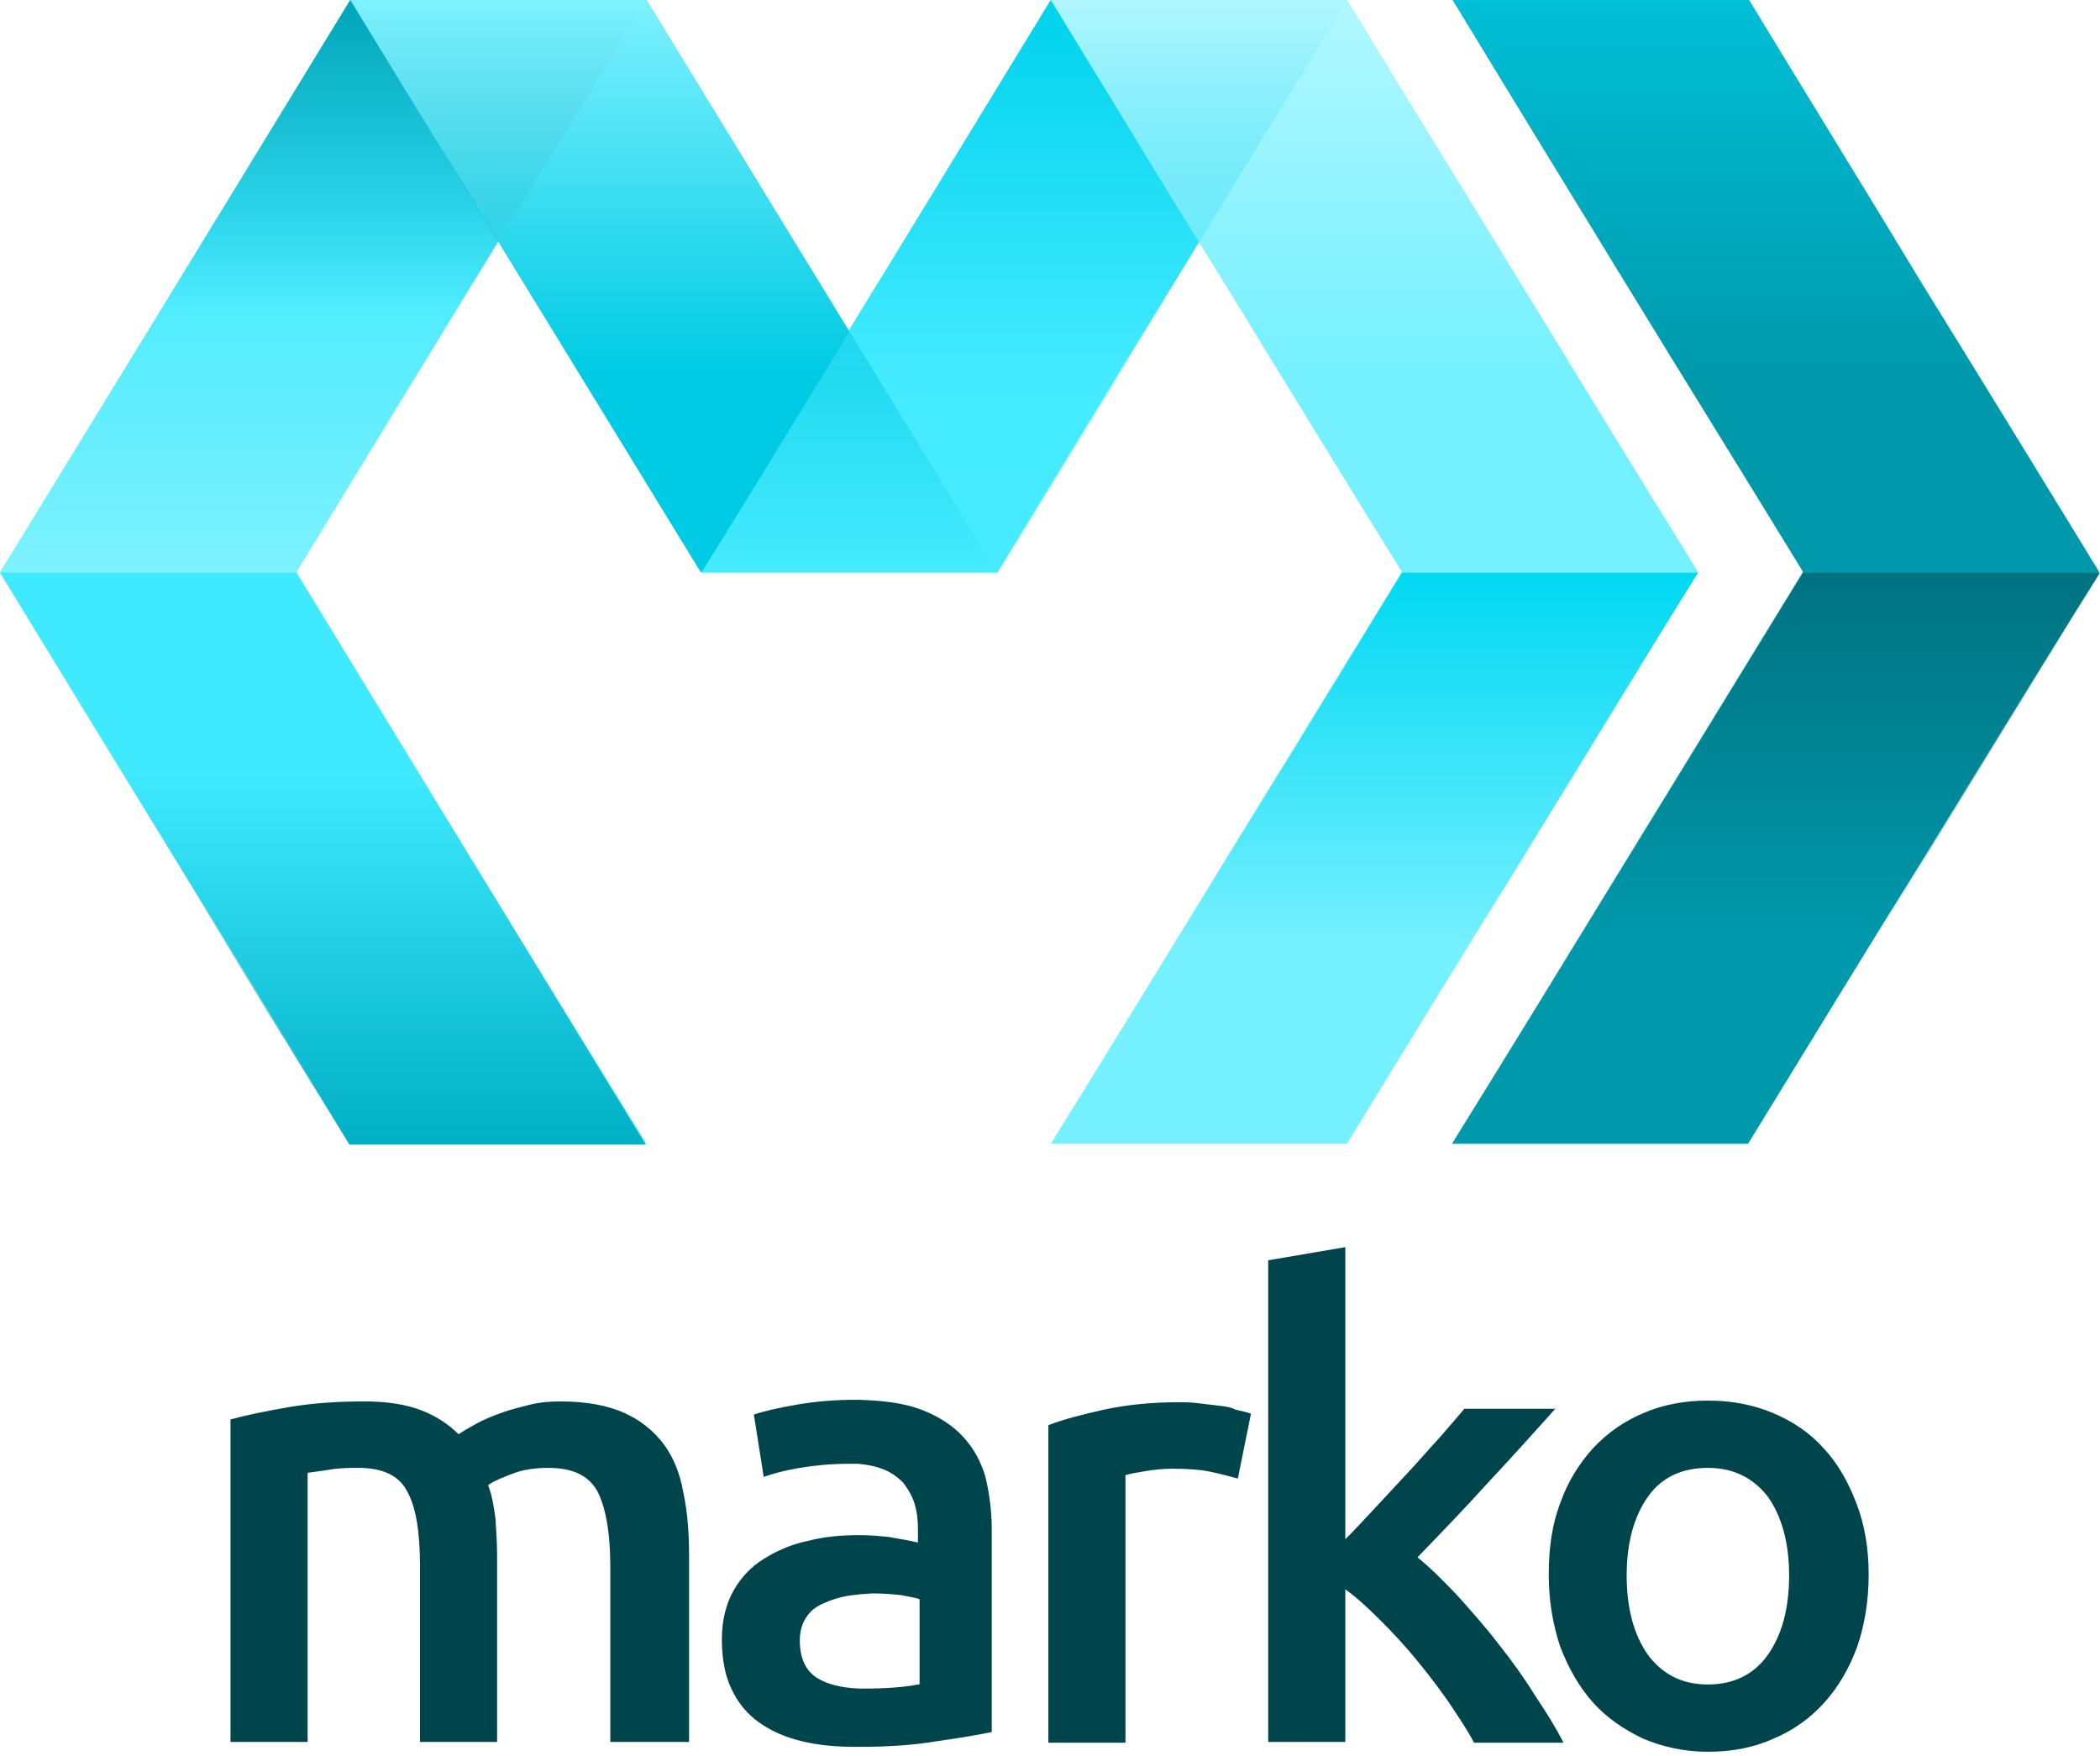 <?xml version="1.0" encoding="UTF-8"?>
<svg width="256px" height="214px" viewBox="0 0 256 214" version="1.1" xmlns="http://www.w3.org/2000/svg" xmlns:xlink="http://www.w3.org/1999/xlink" preserveAspectRatio="xMidYMid">
    <defs>
        <linearGradient x1="49.911%" y1="99.908%" x2="49.911%" y2="-0.09%" id="linearGradient-1">
            <stop stop-color="#47ebff" offset="0%"></stop>
            <stop stop-color="#47ebff" stop-opacity="0" offset="100%"></stop>
        </linearGradient>
        <linearGradient x1="49.984%" y1="0.064%" x2="49.984%" y2="100.062%" id="linearGradient-2">
            <stop stop-color="#00d2ec" offset="0%"></stop>
            <stop stop-color="#00d2ec" stop-opacity="0" offset="100%"></stop>
        </linearGradient>
        <linearGradient x1="50.06%" y1="0.064%" x2="50.06%" y2="100.062%" id="linearGradient-3">
            <stop stop-color="#b1f7ff" offset="0%"></stop>
            <stop stop-color="#b1f7ff" stop-opacity="0" offset="100%"></stop>
        </linearGradient>
        <linearGradient x1="50.017%" y1="0.064%" x2="50.017%" y2="100.093%" id="linearGradient-4">
            <stop stop-color="#00bfd6" offset="0%"></stop>
            <stop stop-color="#00bfd6" stop-opacity="0" offset="100%"></stop>
        </linearGradient>
        <linearGradient x1="49.963%" y1="-0.092%" x2="49.963%" y2="99.907%" id="linearGradient-5">
            <stop stop-color="#007280" offset="0%"></stop>
            <stop stop-color="#007280" stop-opacity="0" offset="100%"></stop>
        </linearGradient>
        <linearGradient x1="49.965%" y1="-0.092%" x2="49.965%" y2="99.907%" id="linearGradient-6">
            <stop stop-color="#00d8f2" offset="0%"></stop>
            <stop stop-color="#00d8f2" stop-opacity="0" offset="100%"></stop>
        </linearGradient>
        <linearGradient x1="49.977%" y1="99.908%" x2="49.977%" y2="-0.027%" id="linearGradient-7">
            <stop stop-color="#7df1ff" offset="0%"></stop>
            <stop stop-color="#7df1ff" stop-opacity="0" offset="100%"></stop>
        </linearGradient>
        <linearGradient x1="50.021%" y1="0.064%" x2="50.021%" y2="99.999%" id="linearGradient-8">
            <stop stop-color="#00a4b8" offset="0%"></stop>
            <stop stop-color="#00a4b8" stop-opacity="0" offset="83.25%"></stop>
        </linearGradient>
        <linearGradient x1="50.078%" y1="99.975%" x2="50.078%" y2="0.071%" id="linearGradient-9">
            <stop stop-color="#00afc4" offset="0%"></stop>
            <stop stop-color="#00afc4" stop-opacity="0" offset="100%"></stop>
        </linearGradient>
        <linearGradient x1="50.018%" y1="0.064%" x2="50.018%" y2="99.999%" id="linearGradient-10">
            <stop stop-color="#7df1ff" offset="0%"></stop>
            <stop stop-color="#7df1ff" stop-opacity="0" offset="100%"></stop>
        </linearGradient>
    </defs>
	<g>
		<path d="M80.9,176 C79.7,174.4 78.1,173.1 76.1,172.2 C74.1,171.3 71.5,170.8 68.3,170.8 C67.1,170.8 65.8,170.9 64.6,171.2 C63.4,171.5 62.2,171.8 61.1,172.2 C60,172.6 59,173 58.1,173.5 C57.2,174 56.5,174.4 55.9,174.8 C54.7,173.6 53.2,172.6 51.4,171.9 C49.6,171.2 47.3,170.8 44.5,170.8 C41.2,170.8 38.1,171 35.2,171.5 C32.3,172 29.9,172.5 28.1,173 L28.1,212.3 L37.5,212.3 L37.5,179.5 C38.1,179.4 39.1,179.3 40.3,179.1 C41.5,178.9 42.7,178.9 43.7,178.9 C46.6,178.9 48.6,179.8 49.6,181.7 C50.7,183.6 51.2,186.7 51.2,190.9 L51.2,212.3 L60.6,212.3 L60.6,189.8 C60.6,188.1 60.5,186.6 60.4,185.1 C60.2,183.6 60,182.3 59.5,181 C60.2,180.5 61.2,180.1 62.5,179.6 C63.8,179.1 65.3,178.9 66.8,178.9 C69.8,178.9 71.7,179.8 72.8,181.7 C73.8,183.6 74.4,186.7 74.4,190.9 L74.4,212.3 L84,212.3 L84,189.5 C84,186.8 83.8,184.2 83.3,181.9 C82.9,179.6 82.1,177.6 80.9,176 Z M117.4,175.1 C116.1,173.7 114.4,172.6 112.3,171.8 C110.2,171 107.7,170.7 104.6,170.6 L104.4,170.6 C101.8,170.6 99.4,170.8 97.1,171.2 C94.8,171.6 93.1,172 91.9,172.4 L93.1,180 C94.2,179.6 95.7,179.2 97.5,178.9 C99.3,178.6 101.3,178.4 103.5,178.4 L104.6,178.4 C105.7,178.5 106.7,178.7 107.5,179 C108.6,179.4 109.4,180 110.1,180.7 C110.7,181.5 111.2,182.3 111.5,183.3 C111.8,184.3 111.9,185.3 111.9,186.4 L111.9,188 C110.6,187.7 109.4,187.5 108.2,187.3 C107.1,187.2 106,187.1 104.9,187.1 L104.6,187.1 C102.5,187.1 100.4,187.3 98.5,187.8 C96.5,188.2 94.7,189 93.1,190 C91.5,191 90.3,192.3 89.4,193.9 C88.5,195.5 88,197.5 88,199.8 C88,202.2 88.4,204.3 89.2,205.9 C90,207.6 91.1,208.9 92.5,209.9 C93.9,210.9 95.6,211.7 97.7,212.2 C99.7,212.7 101.9,212.9 104.4,212.9 L104.6,212.9 C108.2,212.9 111.4,212.7 114.3,212.2 C117.2,211.8 119.4,211.4 120.9,211.1 L120.9,186.5 C120.9,184.1 120.6,181.9 120.1,179.9 C119.6,178.2 118.7,176.5 117.4,175.1 Z M111.9,205.3 C110.4,205.6 108.2,205.8 105.3,205.8 L104.7,205.8 C102.6,205.7 100.9,205.3 99.6,204.5 C98.2,203.6 97.5,202.1 97.5,199.9 C97.5,198.8 97.8,197.8 98.3,197.1 C98.8,196.3 99.5,195.8 100.4,195.4 C101.3,195 102.2,194.7 103.3,194.5 C103.8,194.4 104.3,194.4 104.8,194.3 C105.4,194.3 105.9,194.2 106.5,194.2 C107.7,194.2 108.8,194.3 109.8,194.4 C110.8,194.6 111.5,194.7 112.1,194.9 L112.1,205.3 L111.9,205.3 Z M148.4,171.3 C147.6,171.2 146.7,171.1 145.9,171 C145.1,170.9 144.3,170.9 143.7,170.9 C140.4,170.9 137.4,171.2 134.6,171.8 C131.9,172.4 129.6,173 127.8,173.7 L127.8,212.4 L137.2,212.4 L137.2,179.8 C137.7,179.6 138.5,179.5 139.6,179.3 C140.8,179.1 141.9,179 142.9,179 C144.7,179 146.3,179.1 147.7,179.4 C149.1,179.7 150.1,180 150.9,180.2 L152.5,172.3 C152,172.1 151.4,172 150.6,171.8 C150.1,171.5 149.3,171.4 148.4,171.3 Z M182.7,200.4 C181.1,198.3 179.4,196.4 177.7,194.5 C176,192.7 174.4,191.1 172.8,189.8 C175.7,186.8 178.6,183.8 181.4,180.7 C184.3,177.6 187,174.6 189.6,171.7 L178.5,171.7 C177.7,172.7 176.7,173.8 175.5,175.2 C174.3,176.5 173.1,177.9 171.8,179.3 C170.5,180.7 169.2,182.1 167.8,183.6 C166.5,185 165.2,186.4 164,187.6 L164,152 L154.6,153.6 L154.6,212.3 L164,212.3 L164,193.7 C165.4,194.7 166.8,196 168.3,197.5 C169.8,199 171.2,200.5 172.6,202.2 C174,203.9 175.3,205.6 176.5,207.3 C177.7,209.1 178.8,210.7 179.7,212.4 L190.6,212.4 C189.7,210.6 188.5,208.7 187.1,206.6 C185.8,204.5 184.3,202.4 182.7,200.4 Z M226.3,183.2 C225.3,180.6 224,178.3 222.3,176.5 C220.6,174.6 218.5,173.2 216.1,172.2 C213.7,171.2 211.1,170.7 208.2,170.7 C205.4,170.7 202.7,171.2 200.4,172.2 C198,173.2 196,174.6 194.2,176.5 C192.5,178.4 191.1,180.6 190.2,183.2 C189.2,185.8 188.8,188.7 188.8,191.9 C188.8,195.1 189.3,198 190.2,200.7 C191.2,203.3 192.5,205.6 194.2,207.5 C195.9,209.4 198,210.8 200.3,211.9 C202.7,212.9 205.3,213.5 208.2,213.5 C211.1,213.5 213.8,213 216.2,211.9 C218.6,210.9 220.7,209.4 222.4,207.5 C224.1,205.6 225.4,203.4 226.4,200.7 C227.3,198.1 227.8,195.1 227.8,191.9 C227.8,188.7 227.3,185.8 226.3,183.2 Z M215.5,201.7 C213.8,204.1 211.3,205.3 208.2,205.3 C205.1,205.3 202.7,204.1 200.9,201.7 C199.2,199.3 198.3,196.1 198.3,192 C198.3,188 199.2,184.8 200.9,182.4 C202.6,180 205.1,178.9 208.2,178.9 C211.3,178.9 213.7,180.1 215.5,182.4 C217.2,184.8 218.1,188 218.1,192 C218.1,196.1 217.2,199.3 215.5,201.7 Z" fill="#00444c"></path>
		<path d="M128.1,0 L164.2,0 C150.9,21.8 136.2,45.8 121.5,69.7 L85.4,69.7 C100.1,45.8 114.8,21.8 128.1,0 Z" fill="#41eaff"></path>
		<path d="M42.7,0 L78.8,0 C71.7,11.6 64.5,23.3 57.4,34.9 C50.3,46.5 43.2,58.1 36.1,69.7 C43.2,81.3 50.3,93 57.4,104.6 C64.5,116.2 71.6,127.8 78.8,139.4 L42.7,139.4 C35.6,127.8 28.4,116.2 21.3,104.6 C14.2,93.1 7.1,81.4 0,69.8 C7.1,58.2 14.2,46.6 21.3,35 C28.4,23.3 35.6,11.7 42.7,0 Z" fill="#3feaff"></path>
		<path d="M42.7,0 L42.7,0 C57.4,24 72.1,48 85.4,69.7 L121.5,69.7 C108.2,48 93.5,24 78.8,0 L78.8,0 L42.7,0 Z" fill="#00cbe4"></path>
		<path d="M164.2,0 L128.1,0 C135.2,11.6 142.3,23.3 149.5,34.9 C156.6,46.5 163.7,58.1 170.9,69.7 C163.8,81.3 156.6,93 149.5,104.6 C142.4,116.2 135.3,127.8 128.1,139.4 L164.2,139.4 C171.3,127.8 178.4,116.2 185.6,104.6 C192.7,93 199.8,81.4 207,69.7 C199.8,58.1 192.7,46.5 185.6,34.9 C178.5,23.3 171.3,11.7 164.2,0 Z" fill="#75f0ff"></path>
		<path d="M149.3,24.6 L113.2,24.6 C108.6,32.1 104,39.7 99.4,47.2 C94.8,54.7 90.2,62.3 85.5,69.8 L121.6,69.8 C126.2,62.3 130.9,54.7 135.5,47.2 C140,39.6 144.6,32.1 149.3,24.6 Z" fill="url(#linearGradient-1)"></path>
		<path d="M100.5,45.2 L136.6,45.2 C141.2,37.7 145.8,30.1 150.4,22.6 C155,15.1 159.6,7.5 164.2,0 L128.1,0 C123.5,7.5 118.9,15.1 114.3,22.6 C109.7,30.2 105.1,37.7 100.5,45.2 Z" fill="url(#linearGradient-2)"></path>
		<path d="M191.9,45.2 L155.8,45.2 C151.2,37.7 146.5,30.1 141.9,22.6 C137.3,15.1 132.7,7.5 128.1,0 L164.2,0 C168.8,7.5 173.4,15.1 178,22.6 C182.7,30.2 187.3,37.7 191.9,45.2 Z" fill="url(#linearGradient-3)"></path>
		<path d="M213.2,0 L177.1,0 C184.2,11.7 191.3,23.3 198.4,34.9 C205.5,46.5 212.7,58.1 219.8,69.7 C212.7,81.3 205.5,93 198.4,104.6 C191.3,116.2 184.2,127.8 177,139.4 L213.1,139.4 C220.2,127.8 227.3,116.2 234.5,104.6 C241.6,93 248.7,81.4 255.9,69.7 C248.8,58.1 241.7,46.5 234.5,34.9 C227.5,23.3 220.3,11.7 213.2,0 Z" fill="#0099ac"></path>
		<path d="M240.9,45.2 L204.8,45.2 C200.1,37.7 195.5,30.1 190.9,22.6 C186.3,15.1 181.7,7.5 177.1,0 L213.2,0 C217.8,7.5 222.4,15.1 227,22.6 C231.6,30.2 236.3,37.7 240.9,45.2 Z" fill="url(#linearGradient-4)"></path>
		<path d="M192.2,115 L228.3,115 C232.9,107.5 237.5,100 242.1,92.4 C246.7,84.9 251.3,77.3 256,69.8 L219.8,69.8 C215.2,77.3 210.6,84.9 206,92.4 C201.4,99.9 196.8,107.4 192.2,115 Z" fill="url(#linearGradient-5)"></path>
		<path d="M143.2,115 L179.3,115 C183.9,107.5 188.5,99.9 193.1,92.4 C197.7,84.9 202.3,77.3 207,69.8 L170.9,69.8 C166.3,77.3 161.7,84.9 157.1,92.4 C152.4,99.9 147.8,107.4 143.2,115 Z" fill="url(#linearGradient-6)"></path>
		<path d="M63.8,24.6 L27.7,24.6 C23.1,32.1 18.5,39.7 13.9,47.2 C9.2,54.7 4.6,62.3 0,69.8 L36.1,69.8 C40.7,62.3 45.3,54.8 49.9,47.2 C54.5,39.7 59.1,32.1 63.8,24.6 Z" fill="url(#linearGradient-7)"></path>
		<path d="M15,45.2 L51.1,45.2 C55.7,37.7 60.3,30.1 64.9,22.6 C69.6,15.1 74.2,7.5 78.8,0 L42.7,0 C38.1,7.5 33.5,15 28.9,22.6 C24.3,30.1 19.7,37.7 15,45.2 Z" fill="url(#linearGradient-8)"></path>
		<path d="M15,94.3 L51.1,94.3 C55.7,101.8 60.3,109.4 64.9,116.9 C69.5,124.4 74.1,132 78.7,139.5 L42.6,139.5 C38,132 33.3,124.5 28.7,116.9 C24.2,109.4 19.6,101.9 15,94.3 Z" fill="url(#linearGradient-9)"></path>
		<path d="M106.5,45.2 L70.4,45.2 C65.8,37.7 61.2,30.1 56.6,22.6 C51.9,15.1 47.3,7.5 42.7,0 L78.8,0 C83.4,7.5 88,15 92.6,22.6 C97.3,30.1 101.9,37.7 106.5,45.2 Z" fill="url(#linearGradient-10)"></path>
	</g>
</svg>

